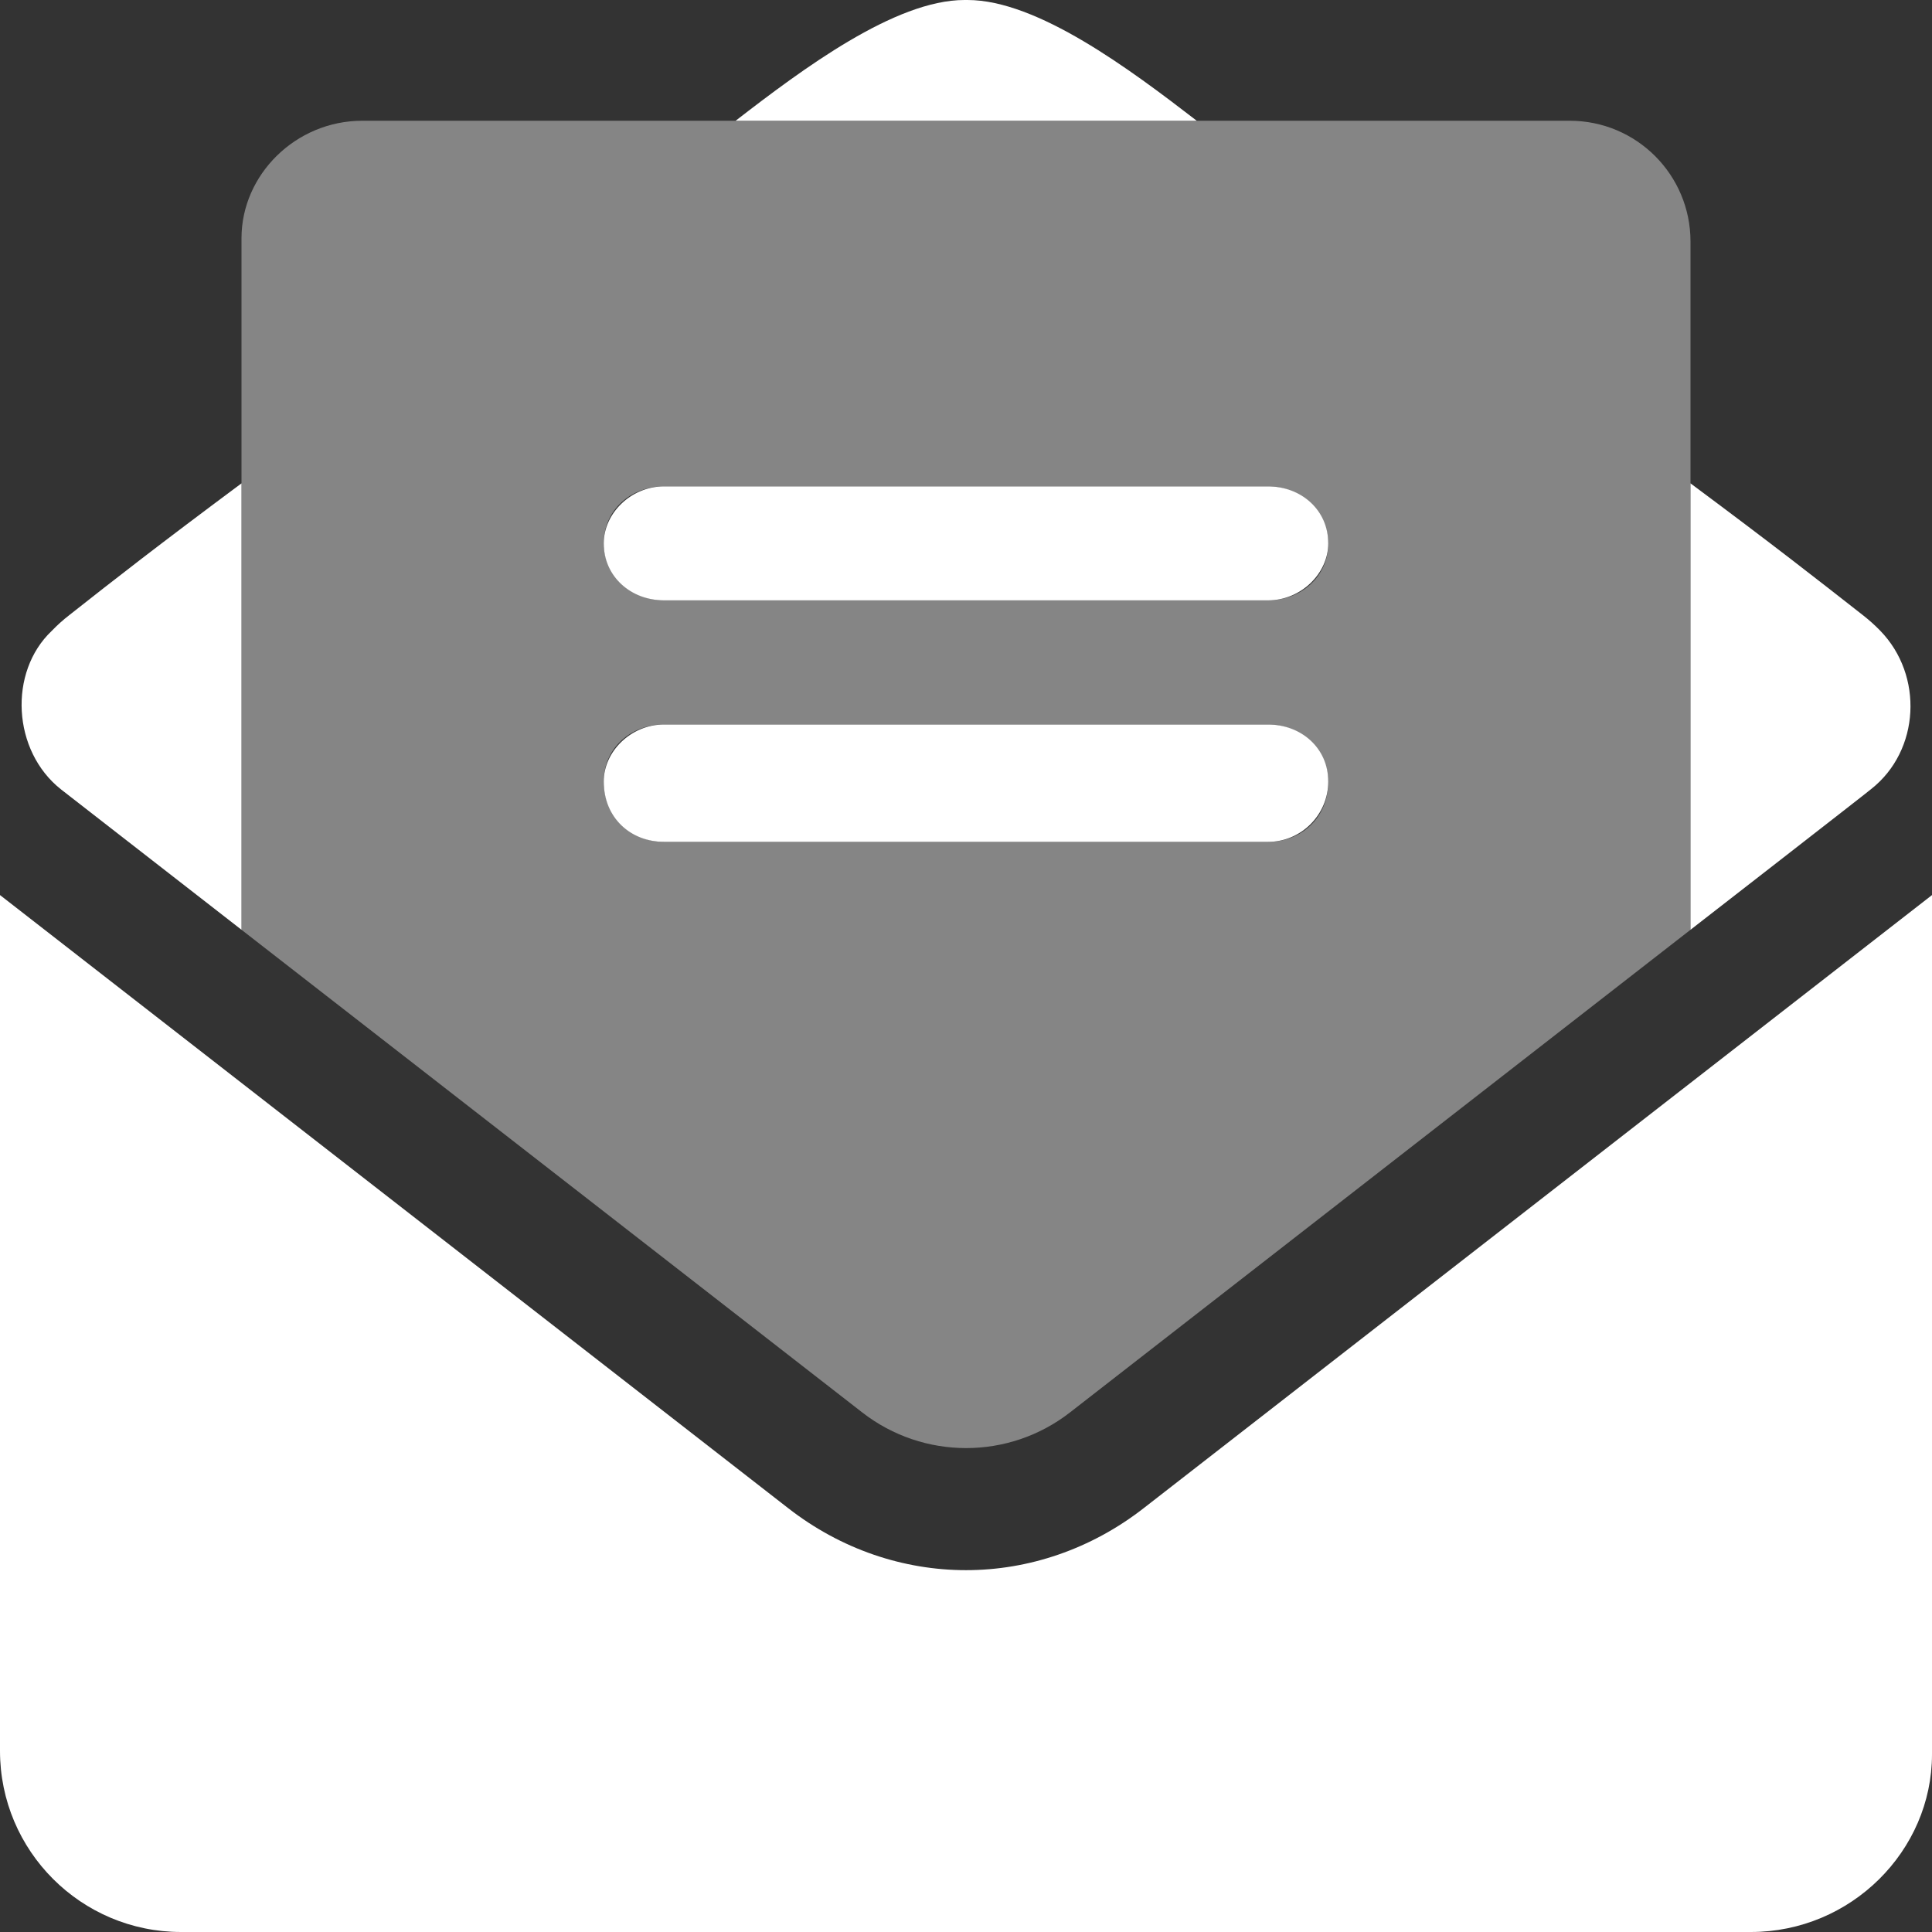 <svg width="28" height="28" viewBox="0 0 28 28" fill="none" xmlns="http://www.w3.org/2000/svg">
<rect x="0" y="0" width="28" height="28" fill="#333333" stroke="none"/>
<g clip-path="url(#clip0_49_1820)">
<path d="M16.581 21.853C15.81 22.455 14.902 22.756 14 22.756C13.098 22.756 12.192 22.457 11.421 21.856L0 12.972V25.375C0 26.824 1.175 28 2.625 28H25.375C26.825 28 28 26.825 28 25.424V12.972L16.581 21.853ZM27.119 11.435C27.827 10.877 27.879 9.787 27.25 9.141C27.171 9.059 27.085 8.983 26.994 8.912C26.327 8.389 25.714 7.908 24.5 7.005V13.475C24.5 13.475 27.119 11.441 27.119 11.435ZM14.022 0H13.978C12.97 0 11.629 1.002 10.661 1.75H17.344C16.373 1.002 15.034 0 14.022 0ZM0.885 11.441L3.5 13.475V7.005C2.286 7.908 1.671 8.389 1.005 8.914C0.913 8.985 0.828 9.062 0.749 9.144C0.12 9.74 0.177 10.883 0.885 11.441C0.889 11.446 0.881 11.441 0.885 11.441ZM9.625 12.201H18.375C18.858 12.201 19.25 11.809 19.25 11.326C19.25 10.842 18.858 10.5 18.375 10.5H9.625C9.142 10.5 8.75 10.892 8.75 11.326C8.75 11.856 9.144 12.201 9.625 12.201ZM9.625 8.701H18.375C18.858 8.701 19.25 8.309 19.25 7.875C19.25 7.392 18.858 7.049 18.375 7.049H9.625C9.142 7.049 8.75 7.441 8.75 7.875C8.75 8.356 9.144 8.701 9.625 8.701Z" fill="white"/>
<path opacity="0.4" d="M22.75 1.75H5.25C4.284 1.75 3.5 2.534 3.5 3.451V13.475L12.496 20.47C13.382 21.159 14.622 21.159 15.507 20.47L24.5 13.475V3.5C24.5 2.534 23.718 1.75 22.75 1.75ZM18.375 12.201H9.625C9.142 12.201 8.75 11.809 8.75 11.326C8.75 10.842 9.142 10.5 9.625 10.5H18.375C18.858 10.5 19.25 10.892 19.25 11.326C19.25 11.856 18.856 12.201 18.375 12.201ZM18.375 8.701H9.625C9.142 8.701 8.75 8.309 8.75 7.875C8.75 7.392 9.142 7.049 9.625 7.049H18.375C18.858 7.049 19.25 7.441 19.25 7.875C19.25 8.356 18.856 8.701 18.375 8.701Z" fill="white"/>
</g>
<defs>
<clipPath id="clip0_49_1820">
<rect width="28" height="28" fill="white"/>
</clipPath>
</defs>
</svg>
